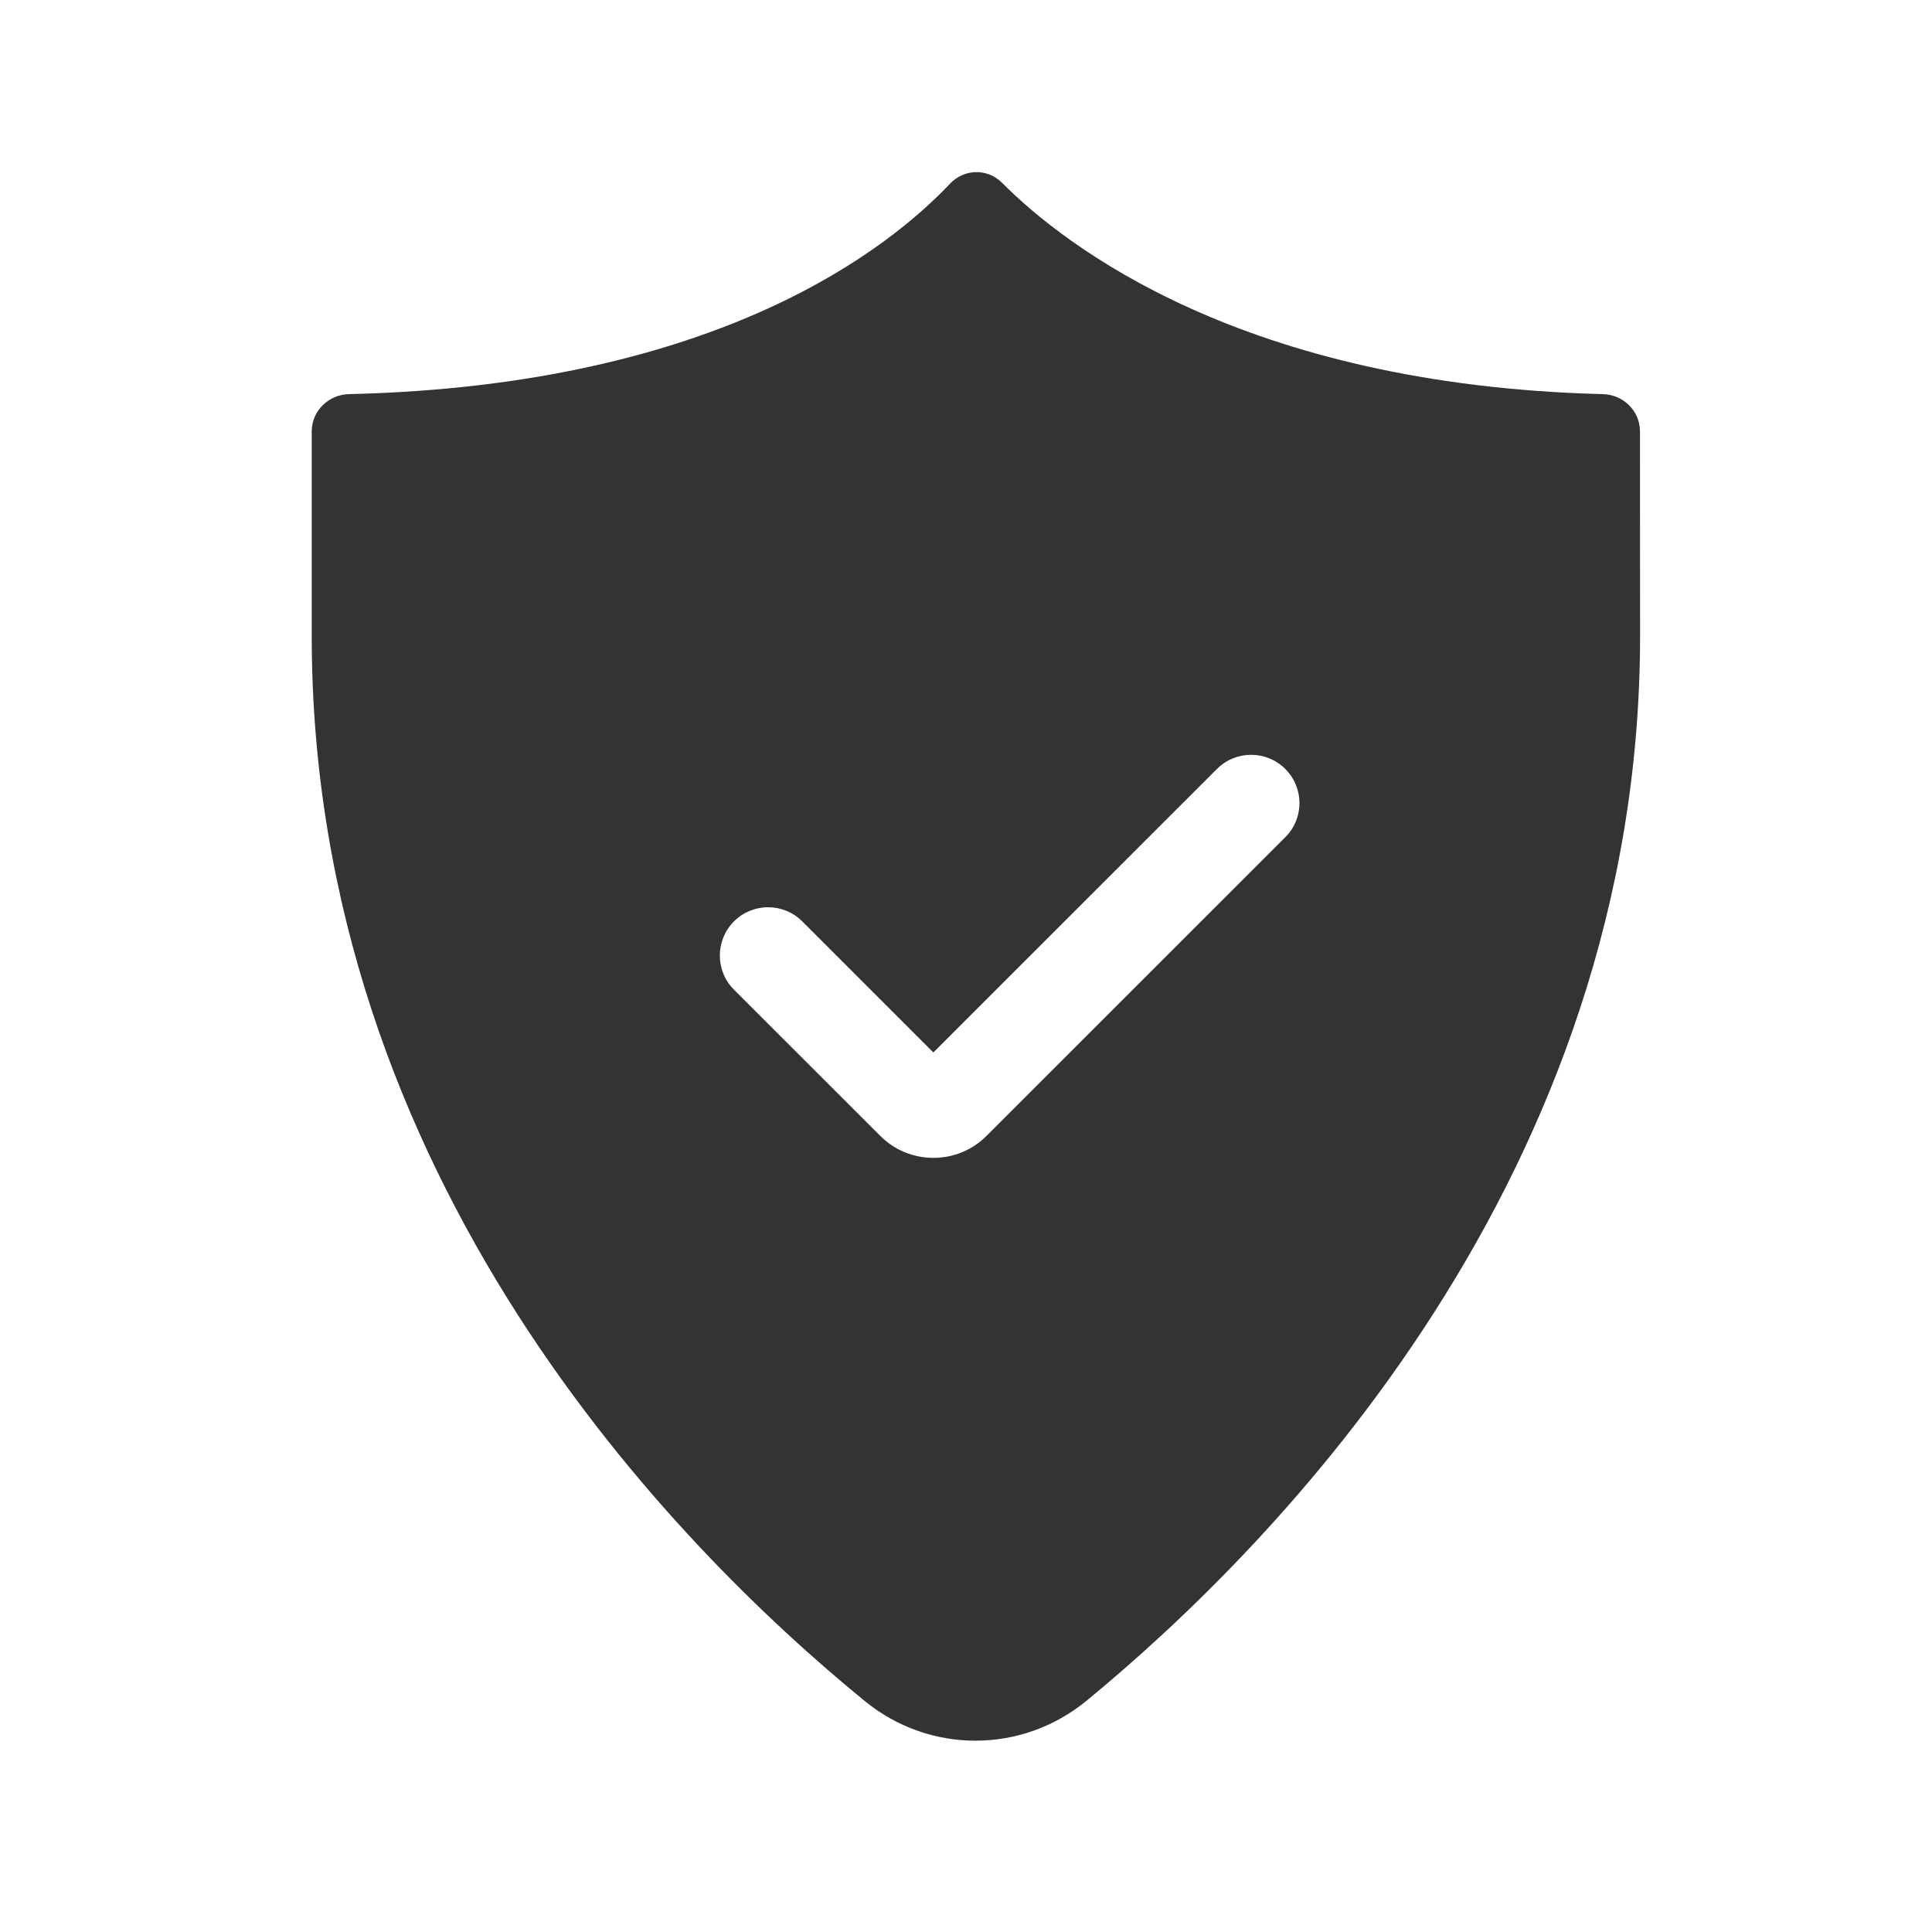 <?xml version="1.0" encoding="utf-8"?>
<!-- Generator: Adobe Illustrator 23.0.0, SVG Export Plug-In . SVG Version: 6.00 Build 0)  -->
<svg version="1.1" id="图层_1" xmlns="http://www.w3.org/2000/svg" xmlns:xlink="http://www.w3.org/1999/xlink" x="0px" y="0px"
	 viewBox="0 0 200 200" style="enable-background:new 0 0 200 200;" xml:space="preserve">
<style type="text/css">
	.st0{fill:#333333;}
</style>
<g>
	<g>
		<path class="st0" d="M169.77,44.65c0-2.11-1.73-3.8-3.84-3.85c-37.27-0.94-55.75-15.4-62.18-21.86c-1.52-1.53-3.93-1.49-5.41,0.08
			C92.18,25.52,74.55,39.9,36.12,40.8c-2.11,0.05-3.85,1.74-3.85,3.85l0,21.19c0,56.18,37.67,94.26,57.25,110.25
			c6.71,5.49,16.27,5.47,22.97-0.04c19.56-16.09,57.29-54.37,57.29-110.21L169.77,44.65z M133.05,86.67l-30.92,30.91
			c-1.46,1.47-3.42,2.28-5.51,2.28c-2.08,0-4.04-0.81-5.51-2.29l-15.13-15.12c-1.95-1.95-1.95-5.11,0-7.07
			c1.95-1.95,5.12-1.95,7.07,0l13.57,13.57l29.36-29.35c1.95-1.95,5.12-1.95,7.07,0C135.01,81.56,135.01,84.72,133.05,86.67z"/>
	</g>
</g>
</svg>
